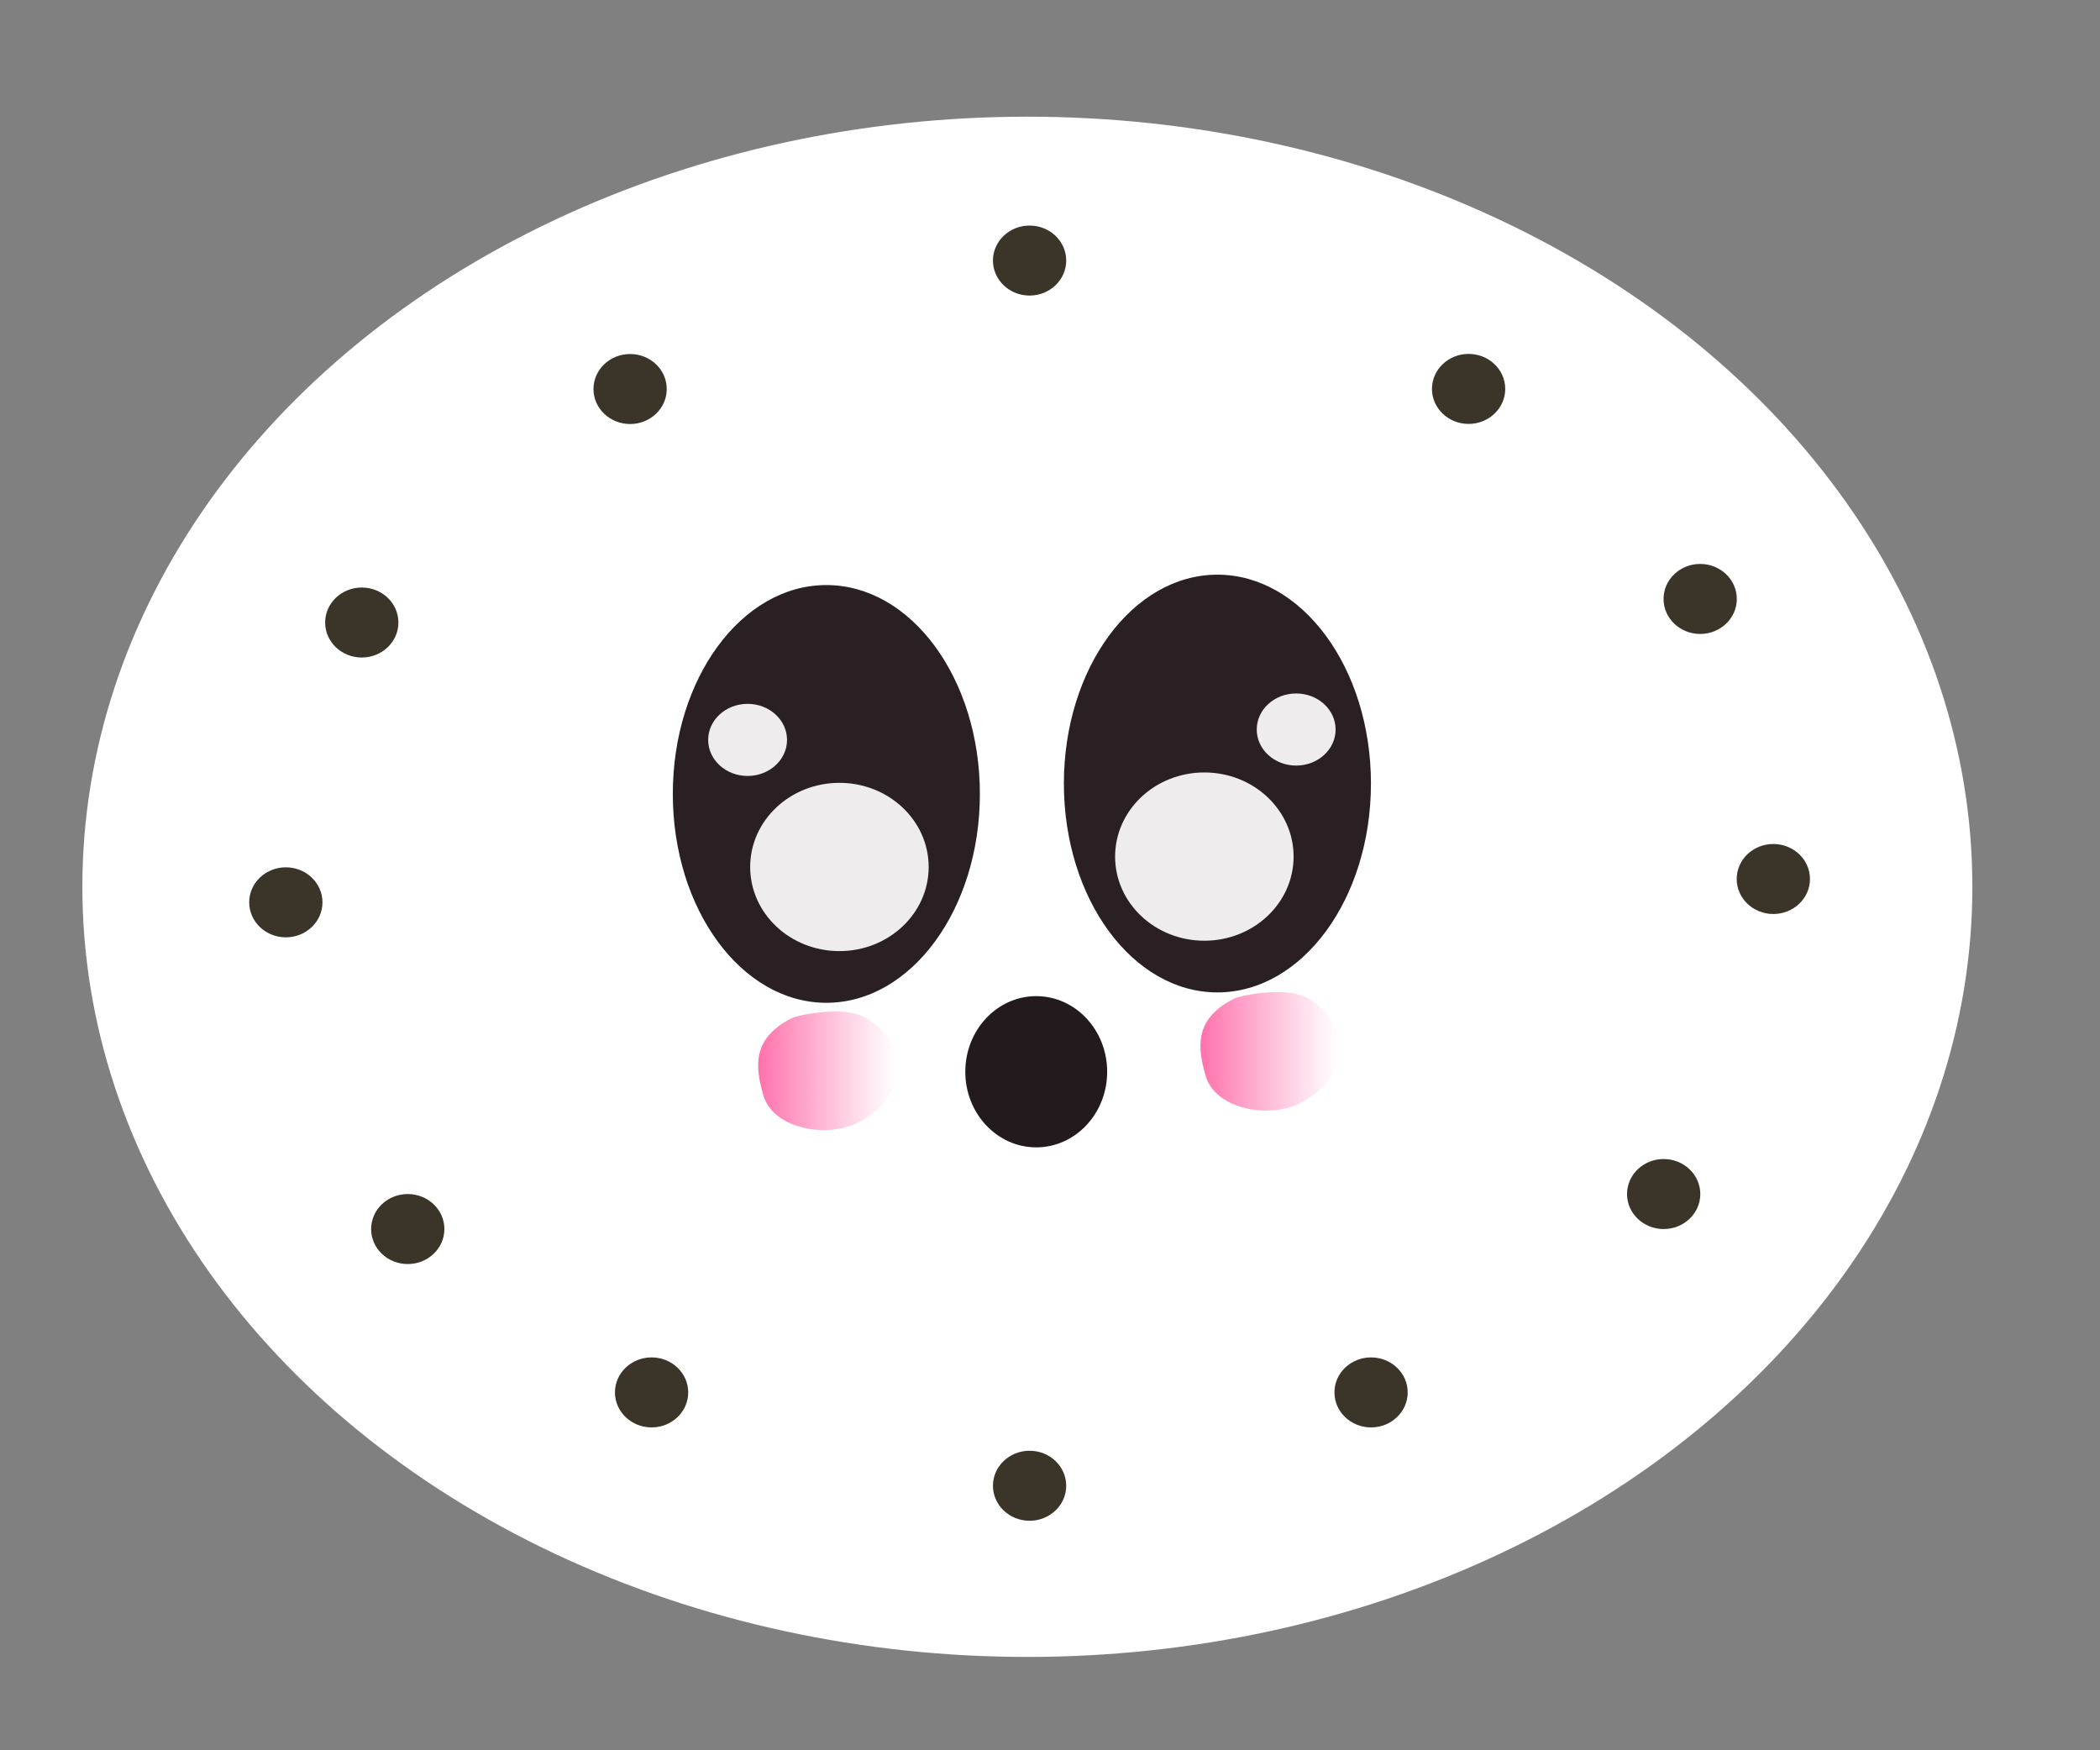 <?xml version="1.0" encoding="UTF-8"?><svg id="Layer_1" xmlns="http://www.w3.org/2000/svg" width="180" height="150" xmlns:xlink="http://www.w3.org/1999/xlink" viewBox="0 0 180 150"><rect x="0" y="0" width="180" height="150" fill="#808080" stroke="none"/><defs><style>.cls-1{fill:url(#Orchid_2-2);}.cls-1,.cls-2,.cls-3,.cls-4,.cls-5,.cls-6,.cls-7{stroke-width:0px;}.cls-2{fill:url(#Orchid_2);}.cls-3{fill:#2a1f22;}.cls-4{fill:#3a3429;}.cls-5{fill:#221a1d;}.cls-6{fill:#fff;}.cls-7{fill:#eeeced;}</style><linearGradient id="Orchid_2" x1="102.89" y1="90.1" x2="114.8" y2="90.1" gradientUnits="userSpaceOnUse"><stop offset="0" stop-color="#ff71ac"/><stop offset=".22" stop-color="#ff71ac" stop-opacity=".76"/><stop offset=".6" stop-color="#ff71ac" stop-opacity=".36"/><stop offset=".87" stop-color="#ff71ac" stop-opacity=".1"/><stop offset="1" stop-color="#ff71ac" stop-opacity="0"/></linearGradient><linearGradient id="Orchid_2-2" x1="64.98" y1="91.77" x2="76.89" y2="91.77" xlink:href="#Orchid_2"/></defs><ellipse class="cls-6" cx="88.06" cy="76" rx="81" ry="66"/><ellipse class="cls-3" cx="104.35" cy="67.15" rx="13.16" ry="17.9"/><ellipse class="cls-7" cx="111.1" cy="62.52" rx="3.38" ry="3.09"/><ellipse class="cls-7" cx="103.23" cy="73.41" rx="7.65" ry="7.21"/><ellipse class="cls-3" cx="70.83" cy="68.04" rx="13.16" ry="17.9"/><ellipse class="cls-7" cx="64.08" cy="63.41" rx="3.38" ry="3.09"/><ellipse class="cls-7" cx="71.95" cy="74.3" rx="7.65" ry="7.21"/><ellipse class="cls-5" cx="88.82" cy="91.85" rx="6.08" ry="6.48"/><path class="cls-2" d="m105.77,85.59c-3.42,1.72-3.15,4.18-2.41,6.66.8,2.67,5.01,3.61,7.83,2.42.22-.09,3.66-1.61,3.61-4.84-.03-2.09-1.51-3.9-3.31-4.54-1.77-.63-5.12,0-5.72.3Z"/><path class="cls-1" d="m67.86,87.26c-3.42,1.72-3.15,4.18-2.41,6.66.8,2.67,5.01,3.61,7.83,2.42.22-.09,3.66-1.61,3.61-4.84-.03-2.09-1.51-3.9-3.31-4.54-1.77-.63-5.12,0-5.72.3Z"/><ellipse class="cls-4" cx="55.85" cy="119.33" rx="3.14" ry="3"/><ellipse class="cls-4" cx="24.5" cy="77.33" rx="3.14" ry="3"/><ellipse class="cls-4" cx="34.95" cy="105.33" rx="3.14" ry="3"/><ellipse class="cls-4" cx="88.25" cy="22.33" rx="3.14" ry="3"/><ellipse class="cls-4" cx="54.01" cy="33.34" rx="3.14" ry="3"/><ellipse class="cls-4" cx="88.25" cy="127.33" rx="3.14" ry="3"/><ellipse class="cls-4" cx="31.01" cy="53.35" rx="3.14" ry="3"/><ellipse class="cls-4" cx="125.88" cy="33.33" rx="3.14" ry="3"/><ellipse class="cls-4" cx="145.73" cy="51.33" rx="3.14" ry="3"/><ellipse class="cls-4" cx="152" cy="75.33" rx="3.14" ry="3"/><ellipse class="cls-4" cx="142.6" cy="102.33" rx="3.14" ry="3"/><ellipse class="cls-4" cx="117.52" cy="119.33" rx="3.14" ry="3"/></svg>